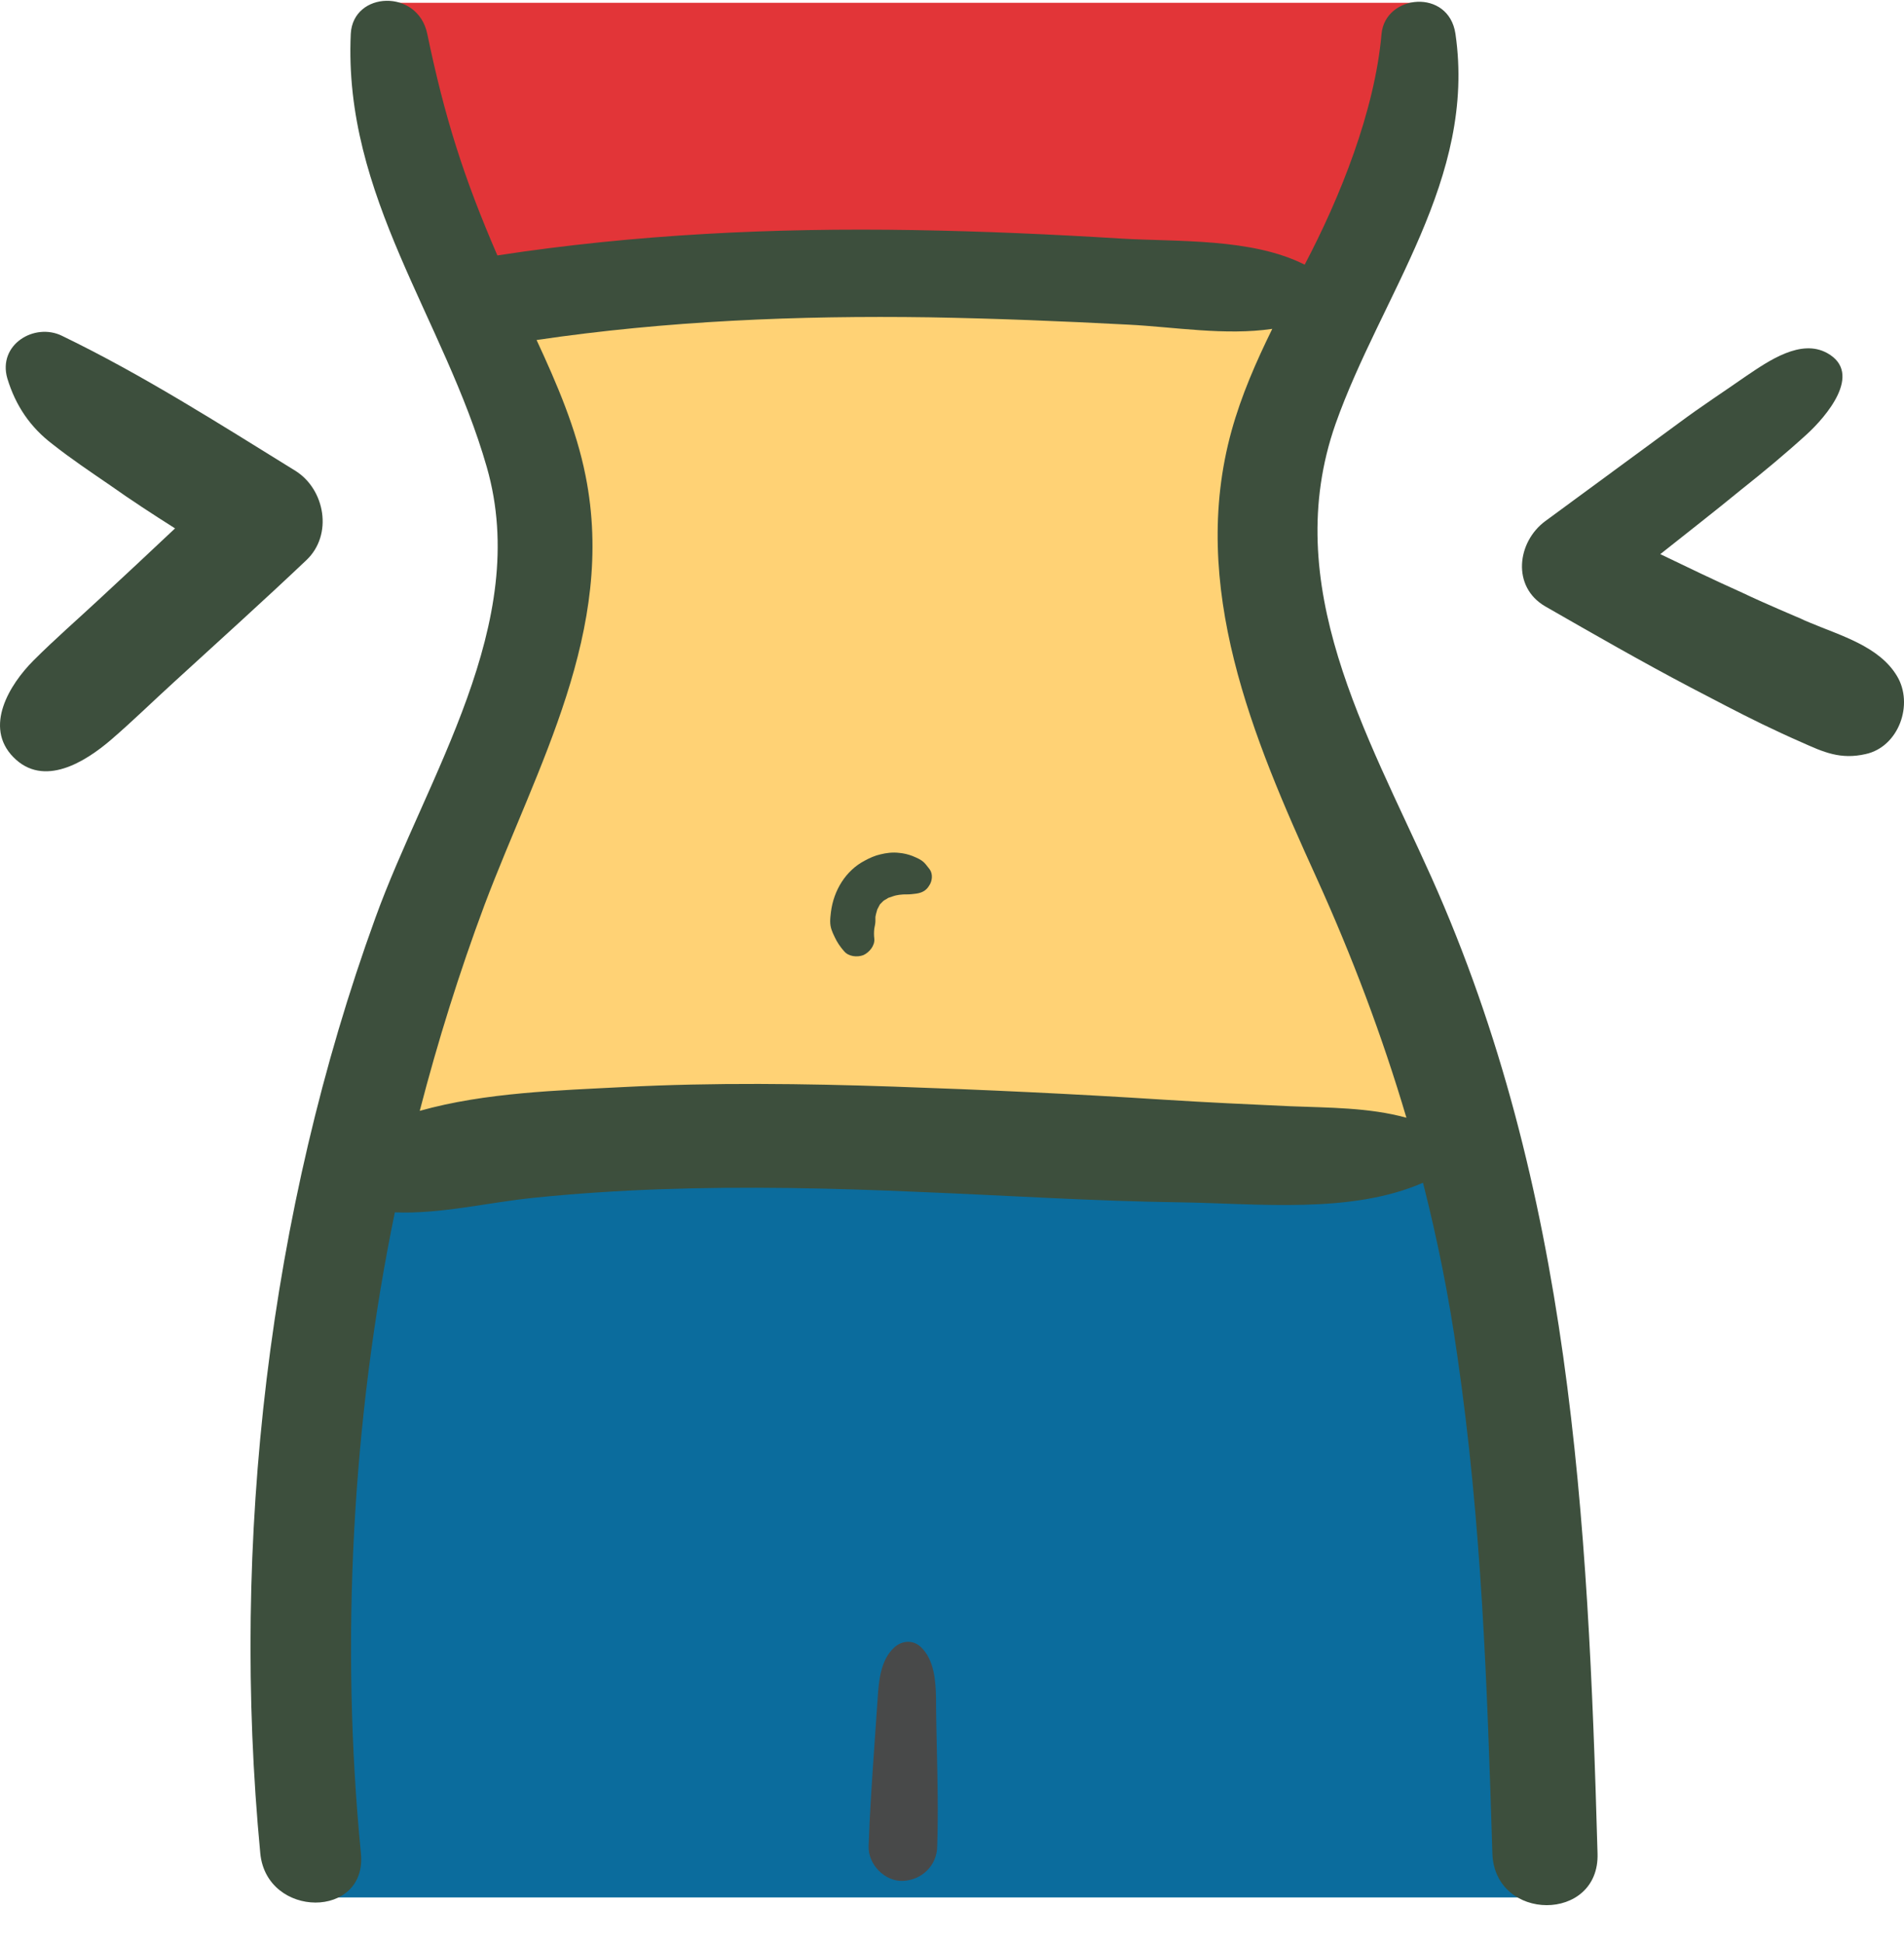 <svg width="48" height="49" viewBox="0 0 48 49" fill="none" xmlns="http://www.w3.org/2000/svg">
<path d="M33.034 7.931L31.134 13.745L35.885 23.435L36.835 29.249C36.835 29.249 22.288 29.191 21.48 28.735C20.682 28.28 9.28 29.249 9.28 29.249L13.081 16.652V9.869L12.131 7.931H33.034V7.931Z" fill="#FFD275"/>
<path d="M23.438 21.913C23.39 21.855 23.352 21.797 23.305 21.749C23.219 21.662 23.114 21.623 23 21.574C22.896 21.535 22.782 21.506 22.668 21.497C22.506 21.477 22.345 21.497 22.193 21.535C22.06 21.565 21.927 21.623 21.803 21.691C21.319 21.942 21.015 22.446 20.948 22.989C20.939 23.067 20.929 23.144 20.929 23.222C20.929 23.377 20.977 23.483 21.043 23.619C21.1 23.745 21.186 23.871 21.281 23.977C21.395 24.113 21.613 24.132 21.765 24.074C21.917 24.006 22.06 23.832 22.041 23.658C22.031 23.57 22.031 23.493 22.041 23.406C22.05 23.348 22.069 23.28 22.069 23.222C22.069 23.183 22.069 23.144 22.069 23.115C22.079 23.047 22.098 22.989 22.117 22.921C22.136 22.882 22.164 22.834 22.183 22.795C22.212 22.766 22.24 22.737 22.269 22.708C22.307 22.679 22.354 22.66 22.392 22.631C22.478 22.601 22.554 22.572 22.64 22.563L22.497 22.582C22.564 22.572 22.62 22.563 22.677 22.553C22.744 22.543 22.801 22.543 22.867 22.543C22.944 22.543 23.02 22.534 23.096 22.524C23.229 22.505 23.343 22.456 23.419 22.33C23.504 22.214 23.523 22.03 23.438 21.913Z" fill="#3D4F3D"/>
<path d="M9.527 0.071H35.866L33.034 7.93L21.632 6.961L12.131 7.93L9.527 0.071Z" fill="#E23538"/>
<path d="M7.693 47.825H38.497L37.785 34.094L36.834 29.249L20.682 28.28L9.28 29.249L7.693 47.825Z" fill="#0B6C9D"/>
<path d="M47.823 17.039C47.377 16.293 46.407 16.022 45.647 15.702C45.552 15.663 45.457 15.624 45.362 15.576C45.457 15.615 45.429 15.605 45.267 15.537C45.125 15.479 44.982 15.411 44.84 15.353C44.526 15.217 44.222 15.082 43.918 14.937C43.224 14.626 42.54 14.297 41.856 13.967C42.54 13.425 43.224 12.892 43.899 12.339C44.46 11.894 45.02 11.429 45.552 10.944C46.018 10.518 46.987 9.413 46.065 8.9C45.4 8.531 44.593 9.093 44.032 9.471C43.462 9.869 42.882 10.246 42.322 10.663C41.201 11.487 40.079 12.31 38.958 13.134C38.246 13.657 38.103 14.791 38.958 15.285C40.175 15.983 41.391 16.681 42.626 17.33C43.224 17.64 43.823 17.96 44.422 18.25C44.745 18.405 45.077 18.561 45.41 18.706C45.97 18.958 46.398 19.152 47.035 19.006C47.871 18.822 48.251 17.747 47.823 17.039Z" fill="#3D4F3D"/>
<path d="M36.084 22.107C34.468 18.503 32.245 14.743 33.67 10.683C34.82 7.436 37.224 4.515 36.692 0.852C36.521 -0.301 34.924 -0.146 34.829 0.852C34.658 2.8 33.784 4.975 32.891 6.671C31.551 5.993 29.67 6.099 28.245 6.012C26.506 5.905 24.767 5.828 23.028 5.799C19.513 5.741 16.016 5.905 12.539 6.438C11.684 4.462 11.209 2.955 10.771 0.852C10.534 -0.291 8.9 -0.224 8.843 0.852C8.653 4.951 11.199 8.027 12.273 11.777C13.403 15.721 10.752 19.568 9.46 23.144C6.771 30.547 5.812 38.866 6.562 46.715C6.724 48.362 9.261 48.372 9.099 46.715C8.577 41.395 8.881 35.761 9.954 30.557C11.114 30.605 12.311 30.305 13.47 30.189C14.515 30.082 15.57 30.014 16.615 29.976C18.8 29.898 20.995 29.946 23.18 30.043C25.375 30.131 27.57 30.276 29.774 30.305C31.713 30.334 34.06 30.605 35.874 29.811C36.236 31.235 36.53 32.689 36.739 34.171C37.357 38.416 37.49 42.442 37.623 46.715C37.68 48.45 40.331 48.459 40.274 46.715C40.036 38.256 39.599 29.956 36.084 22.107ZM32.53 27.883C31.466 27.834 30.411 27.786 29.347 27.718C27.076 27.572 24.796 27.466 22.525 27.388C20.264 27.311 18.002 27.282 15.741 27.398C14.078 27.485 12.235 27.534 10.582 27.999C11.037 26.245 11.579 24.51 12.216 22.805C13.536 19.307 15.541 15.886 14.762 11.991C14.525 10.799 14.04 9.675 13.527 8.57C16.805 8.086 20.121 7.95 23.427 7.998C25.1 8.027 26.782 8.095 28.454 8.183C29.594 8.241 30.896 8.464 32.074 8.289C31.665 9.122 31.295 9.966 31.048 10.857C29.965 14.772 31.589 18.609 33.186 22.117C34.088 24.103 34.848 26.119 35.456 28.173C34.516 27.912 33.48 27.921 32.53 27.883Z" fill="#3D4F3D"/>
<path d="M7.444 11.865C5.515 10.673 3.586 9.442 1.562 8.464C0.869 8.124 -0.063 8.686 0.185 9.539C0.394 10.227 0.764 10.77 1.325 11.196C1.79 11.564 2.284 11.894 2.778 12.233C3.311 12.611 3.862 12.969 4.413 13.318C3.767 13.929 3.13 14.52 2.493 15.111C1.942 15.624 1.372 16.119 0.84 16.652C0.242 17.252 -0.414 18.318 0.337 19.084C1.097 19.859 2.142 19.21 2.797 18.648C3.349 18.173 3.862 17.669 4.394 17.185C5.505 16.167 6.627 15.159 7.719 14.123C8.403 13.483 8.194 12.33 7.444 11.865Z" fill="#3D4F3D"/>
<path d="M23.617 44.045C23.608 43.629 23.598 43.222 23.598 42.805C23.589 42.359 23.551 41.836 23.218 41.516C23.028 41.332 22.753 41.342 22.553 41.516C22.202 41.826 22.154 42.359 22.126 42.805C22.097 43.222 22.069 43.629 22.04 44.045C21.983 44.869 21.926 45.702 21.898 46.526C21.879 46.991 22.306 47.427 22.762 47.408C23.237 47.389 23.627 47.02 23.627 46.526C23.655 45.702 23.636 44.879 23.617 44.045Z" fill="#484949"/>
</svg>

